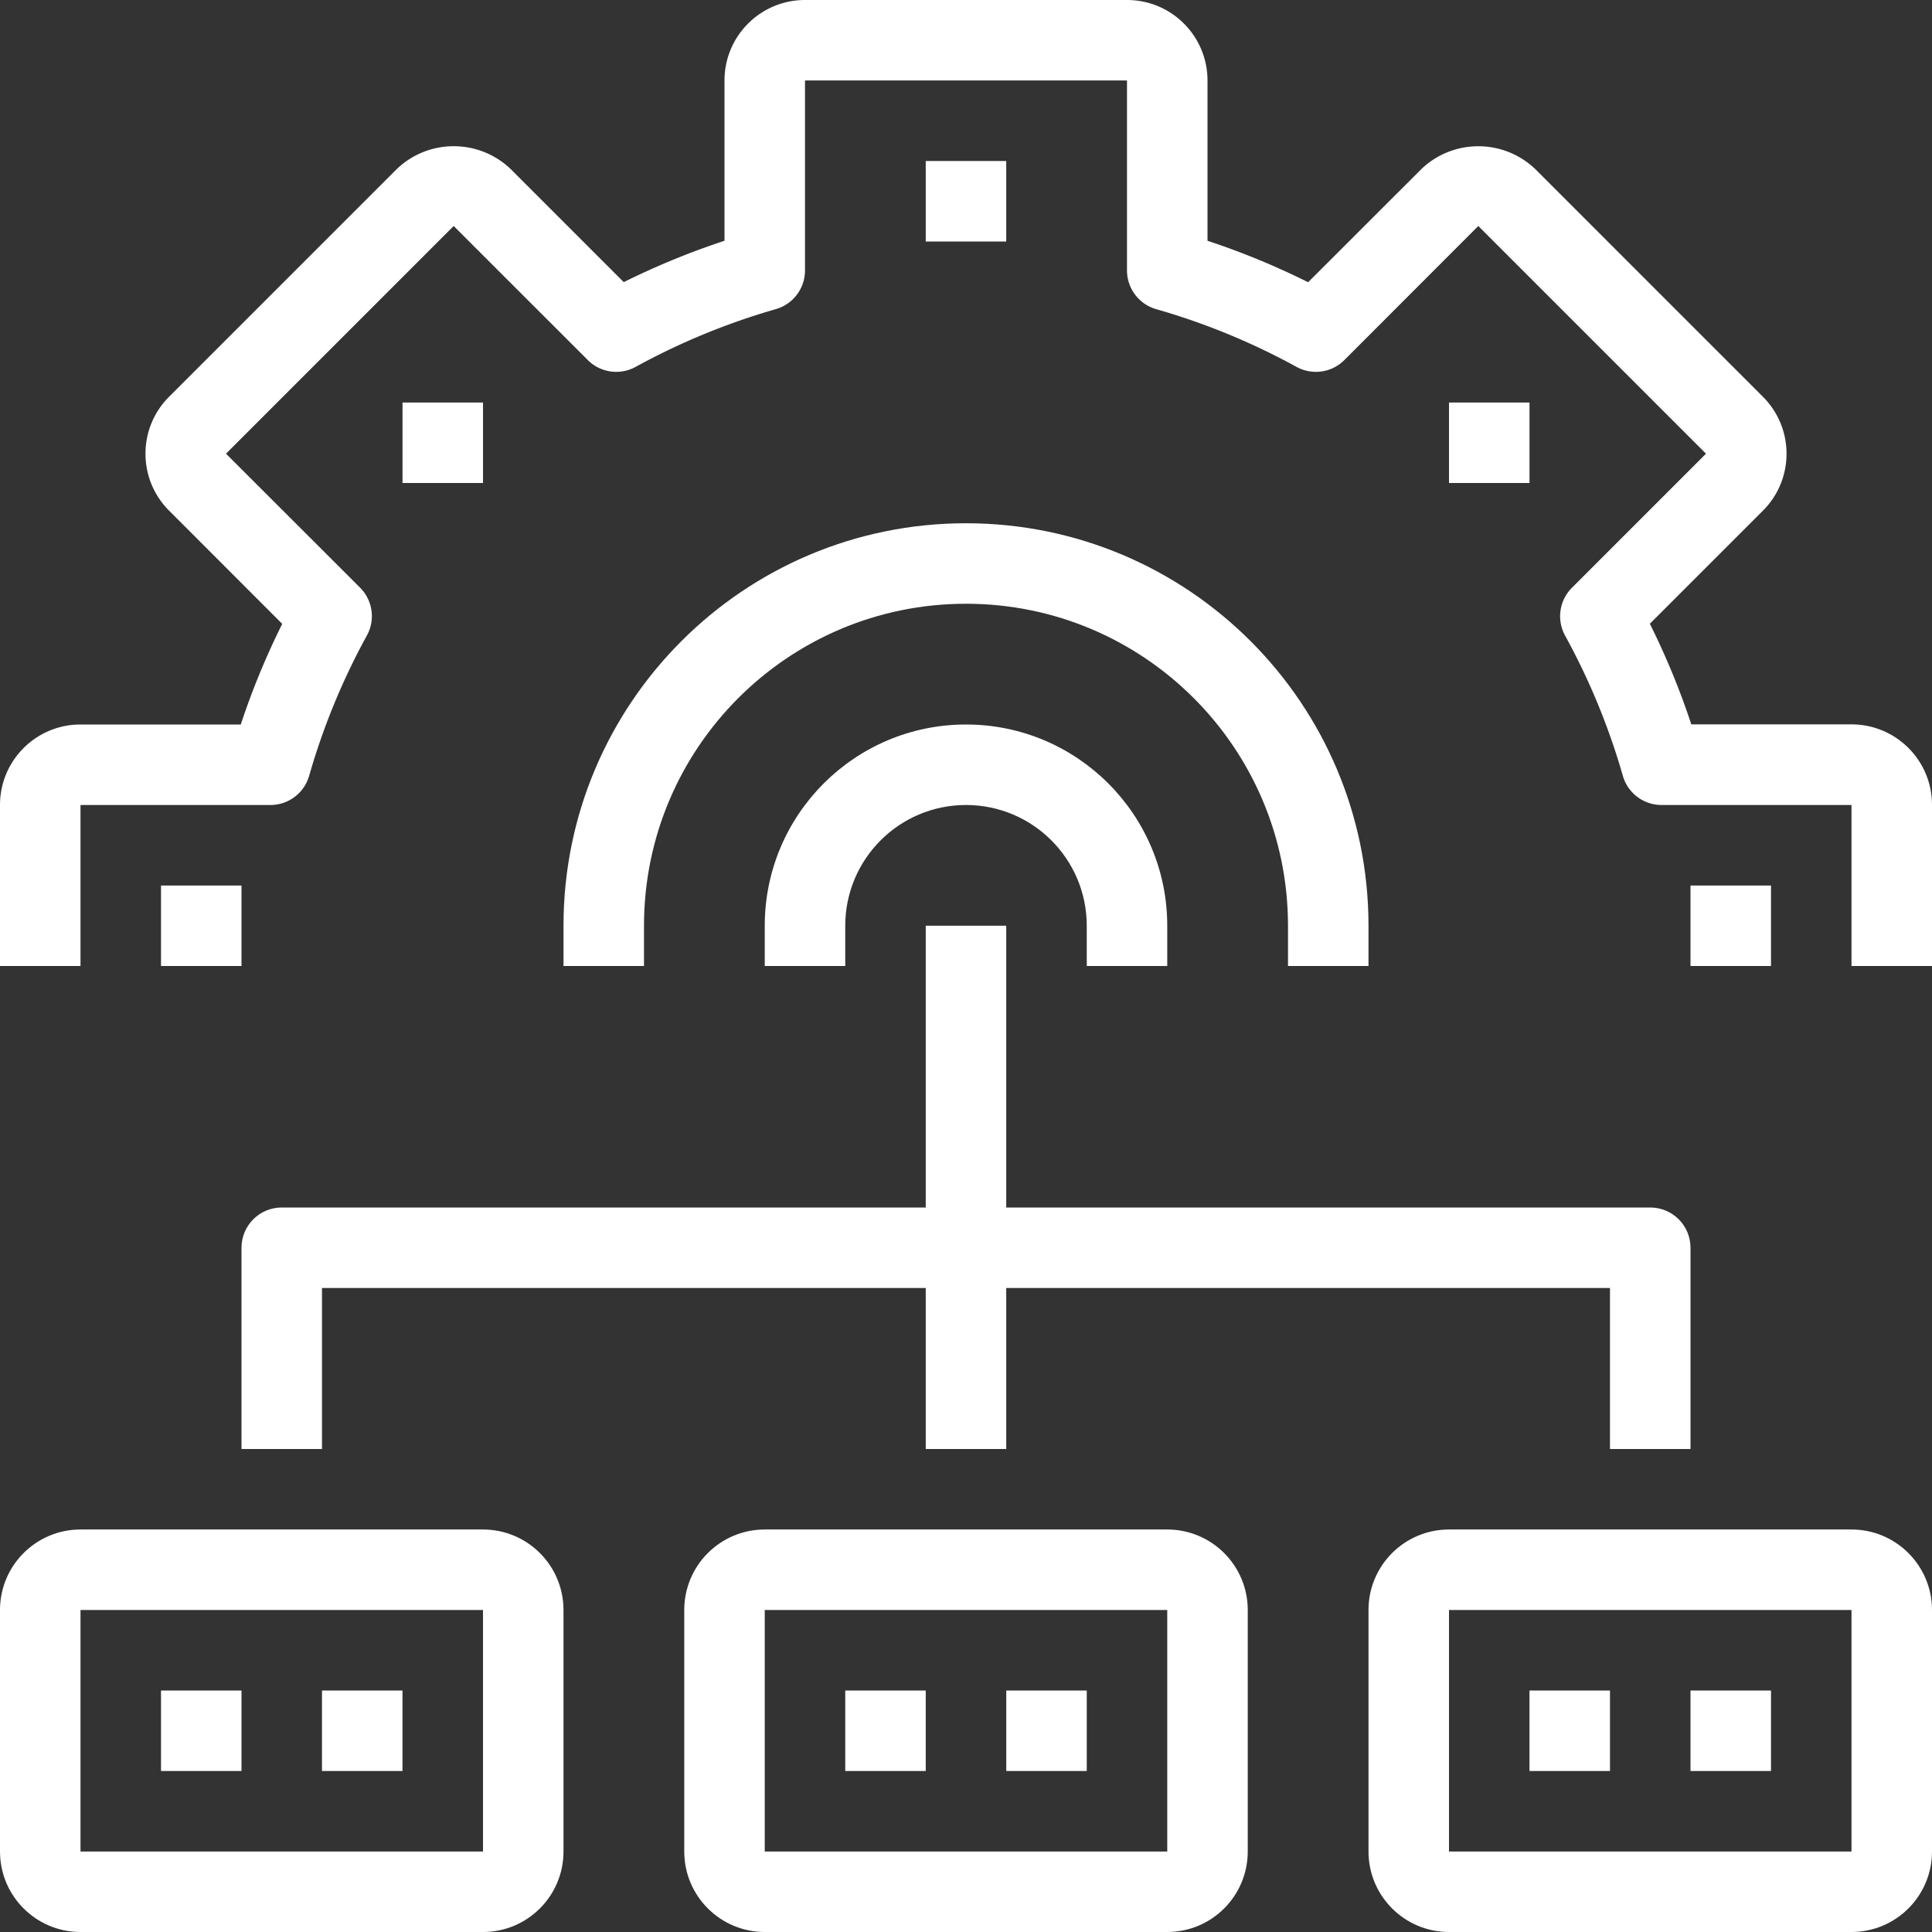 <svg xmlns="http://www.w3.org/2000/svg" version="1.1" id="Capa_1" x="0" y="0" viewBox="0 0 512 512" xml:space="preserve" width="512" height="512"><rect x="0" y="0" width="512" height="512" fill="#333333" stroke="none"/><path d="M490.667 191.968h-42.453a200.895 200.895 0 00-10.987-26.667l29.973-29.973.006-.006c8.329-8.333 8.327-21.84-.006-30.17L406.848 44.8c-8.441-8.057-21.724-8.057-30.165 0l-30.016 29.995A200.974 200.974 0 00320 63.808V21.333C320 9.551 310.449 0 298.667 0h-85.333C201.551 0 192 9.551 192 21.333v42.475a200.922 200.922 0 00-26.699 10.965L135.328 44.8c-8.441-8.069-21.735-8.069-30.176 0L44.8 105.152c-8.328 8.331-8.328 21.835 0 30.165l29.995 30.016A200.974 200.974 0 0063.808 192H21.333C9.551 192 0 201.551 0 213.333V256h21.333v-42.667h50.336a10.666 10.666 0 0010.251-7.712 180.728 180.728 0 0115.296-37.184 10.666 10.666 0 00-1.792-12.704l-35.531-35.499 60.341-60.341 35.541 35.531a10.666 10.666 0 0012.693 1.792A180.977 180.977 0 01205.62 81.92a10.666 10.666 0 007.712-10.251V21.333h85.333v50.336a10.666 10.666 0 007.712 10.251 180.976 180.976 0 0137.195 15.296 10.666 10.666 0 0012.693-1.792l35.499-35.531 60.341 60.341-35.531 35.531a10.666 10.666 0 00-1.792 12.704 180.708 180.708 0 0115.296 37.152 10.666 10.666 0 0010.251 7.712h50.336V256H512v-42.699c0-11.782-9.551-21.333-21.333-21.333z" data-original="#000000" class="active-path" data-old_color="#000000" fill="#fff"/><path d="M256 138.667c-58.91 0-106.667 47.756-106.667 106.667V256h21.333v-10.667C170.667 198.205 208.872 160 256 160s85.333 38.205 85.333 85.333V256h21.333v-10.667c.001-58.91-47.756-106.666-106.666-106.666zM245.33 42.667h21.333V64H245.33zM106.67 106.67h21.333v21.333H106.67zM42.667 234.67H64v21.333H42.667zM448 234.67h21.333v21.333H448zM384 106.67h21.333v21.333H384zM128 405.333H21.333C9.551 405.333 0 414.885 0 426.667v64C0 502.449 9.551 512 21.333 512H128c11.782 0 21.333-9.551 21.333-21.333v-64c0-11.782-9.551-21.334-21.333-21.334zm0 85.334H21.333v-64H128v64zM490.667 405.333H384c-11.782 0-21.333 9.551-21.333 21.333v64c0 11.782 9.551 21.333 21.333 21.333h106.667c11.782 0 21.333-9.551 21.333-21.333v-64c0-11.781-9.551-21.333-21.333-21.333zm0 85.334H384v-64h106.667v64zM309.333 405.333H202.667c-11.782 0-21.333 9.551-21.333 21.333v64c0 11.782 9.551 21.333 21.333 21.333h106.667c11.782 0 21.333-9.551 21.333-21.333v-64c0-11.781-9.552-21.333-21.334-21.333zm.001 85.334H202.667v-64h106.667v64zM437.333 320H74.667C68.776 320 64 324.776 64 330.667V384h21.333v-42.667h341.333V384H448v-53.333c0-5.891-4.776-10.667-10.667-10.667z" data-original="#000000" class="active-path" data-old_color="#000000" fill="#fff"/><path data-original="#000000" class="active-path" data-old_color="#000000" fill="#fff" d="M245.33 245.33h21.333V384H245.33zM42.667 448H64v21.333H42.667zM85.33 448h21.333v21.333H85.33zM224 448h21.333v21.333H224zM266.67 448h21.333v21.333H266.67zM405.33 448h21.333v21.333H405.33zM448 448h21.333v21.333H448z"/><path d="M256 192c-29.455 0-53.333 23.878-53.333 53.333V256H224v-10.667c0-17.673 14.327-32 32-32 17.673 0 32 14.327 32 32V256h21.333v-10.667C309.333 215.878 285.455 192 256 192z" data-original="#000000" class="active-path" data-old_color="#000000" fill="#fff"/></svg>